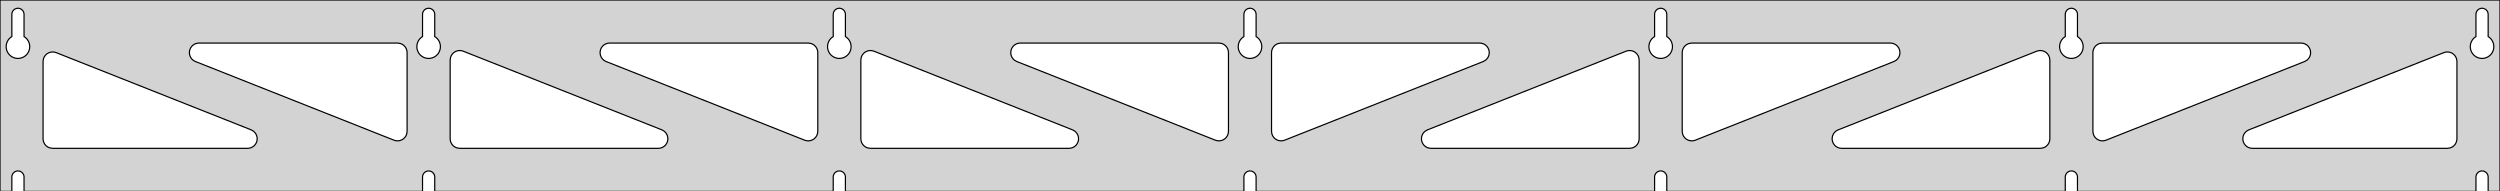 <?xml version="1.0" standalone="no"?>
<!DOCTYPE svg PUBLIC "-//W3C//DTD SVG 1.1//EN" "http://www.w3.org/Graphics/SVG/1.1/DTD/svg11.dtd">
<svg width="1045mm" height="80mm" viewBox="0 -80 1045 80" xmlns="http://www.w3.org/2000/svg" version="1.1">
<title>OpenSCAD Model</title>
<path d="
M 1045,-80 L 0,-80 L 0,-0 L 4.95,-0 L 4.95,-6 L 5.006,-6.53
 L 5.17,-7.037 L 5.437,-7.499 L 5.794,-7.895 L 6.225,-8.208 L 6.712,-8.425 L 7.233,-8.536
 L 7.767,-8.536 L 8.288,-8.425 L 8.775,-8.208 L 9.206,-7.895 L 9.563,-7.499 L 9.83,-7.037
 L 9.994,-6.53 L 10.05,-6 L 10.05,-0 L 176.617,-0 L 176.617,-6 L 176.672,-6.53
 L 176.837,-7.037 L 177.104,-7.499 L 177.46,-7.895 L 177.892,-8.208 L 178.379,-8.425 L 178.9,-8.536
 L 179.433,-8.536 L 179.955,-8.425 L 180.442,-8.208 L 180.873,-7.895 L 181.23,-7.499 L 181.496,-7.037
 L 181.661,-6.53 L 181.717,-6 L 181.717,-0 L 348.283,-0 L 348.283,-6 L 348.339,-6.53
 L 348.504,-7.037 L 348.77,-7.499 L 349.127,-7.895 L 349.558,-8.208 L 350.045,-8.425 L 350.567,-8.536
 L 351.1,-8.536 L 351.621,-8.425 L 352.108,-8.208 L 352.54,-7.895 L 352.896,-7.499 L 353.163,-7.037
 L 353.328,-6.53 L 353.383,-6 L 353.383,-0 L 519.95,-0 L 519.95,-6 L 520.006,-6.53
 L 520.17,-7.037 L 520.437,-7.499 L 520.794,-7.895 L 521.225,-8.208 L 521.712,-8.425 L 522.233,-8.536
 L 522.767,-8.536 L 523.288,-8.425 L 523.775,-8.208 L 524.206,-7.895 L 524.563,-7.499 L 524.83,-7.037
 L 524.994,-6.53 L 525.05,-6 L 525.05,-0 L 691.617,-0 L 691.617,-6 L 691.672,-6.53
 L 691.837,-7.037 L 692.104,-7.499 L 692.46,-7.895 L 692.892,-8.208 L 693.379,-8.425 L 693.9,-8.536
 L 694.433,-8.536 L 694.955,-8.425 L 695.442,-8.208 L 695.873,-7.895 L 696.23,-7.499 L 696.496,-7.037
 L 696.661,-6.53 L 696.717,-6 L 696.717,-0 L 863.283,-0 L 863.283,-6 L 863.339,-6.53
 L 863.504,-7.037 L 863.77,-7.499 L 864.127,-7.895 L 864.558,-8.208 L 865.045,-8.425 L 865.567,-8.536
 L 866.1,-8.536 L 866.621,-8.425 L 867.108,-8.208 L 867.54,-7.895 L 867.896,-7.499 L 868.163,-7.037
 L 868.328,-6.53 L 868.383,-6 L 868.383,-0 L 1034.95,-0 L 1034.95,-6 L 1035.01,-6.53
 L 1035.17,-7.037 L 1035.44,-7.499 L 1035.79,-7.895 L 1036.22,-8.208 L 1036.71,-8.425 L 1037.23,-8.536
 L 1037.77,-8.536 L 1038.29,-8.425 L 1038.77,-8.208 L 1039.21,-7.895 L 1039.56,-7.499 L 1039.83,-7.037
 L 1039.99,-6.53 L 1040.05,-6 L 1040.05,-0 L 1045,-0 z
M 6.986,-55.607 L 6.477,-55.688 L 5.98,-55.821 L 5.499,-56.005 L 5.04,-56.239 L 4.608,-56.52
 L 4.208,-56.844 L 3.844,-57.208 L 3.52,-57.608 L 3.239,-58.04 L 3.005,-58.499 L 2.821,-58.98
 L 2.688,-59.477 L 2.607,-59.986 L 2.58,-60.5 L 2.607,-61.014 L 2.688,-61.523 L 2.821,-62.02
 L 3.005,-62.501 L 3.239,-62.96 L 3.52,-63.392 L 3.844,-63.792 L 4.208,-64.156 L 4.608,-64.48
 L 4.95,-64.702 L 4.95,-74 L 5.006,-74.53 L 5.17,-75.037 L 5.437,-75.499 L 5.794,-75.895
 L 6.225,-76.208 L 6.712,-76.425 L 7.233,-76.536 L 7.767,-76.536 L 8.288,-76.425 L 8.775,-76.208
 L 9.206,-75.895 L 9.563,-75.499 L 9.83,-75.037 L 9.994,-74.53 L 10.05,-74 L 10.05,-64.702
 L 10.392,-64.48 L 10.792,-64.156 L 11.156,-63.792 L 11.48,-63.392 L 11.761,-62.96 L 11.995,-62.501
 L 12.179,-62.02 L 12.312,-61.523 L 12.393,-61.014 L 12.42,-60.5 L 12.393,-59.986 L 12.312,-59.477
 L 12.179,-58.98 L 11.995,-58.499 L 11.761,-58.04 L 11.48,-57.608 L 11.156,-57.208 L 10.792,-56.844
 L 10.392,-56.52 L 9.96,-56.239 L 9.501,-56.005 L 9.02,-55.821 L 8.523,-55.688 L 8.014,-55.607
 L 7.5,-55.58 z
M 178.652,-55.607 L 178.144,-55.688 L 177.646,-55.821 L 177.166,-56.005 L 176.707,-56.239 L 176.275,-56.52
 L 175.875,-56.844 L 175.51,-57.208 L 175.186,-57.608 L 174.906,-58.04 L 174.672,-58.499 L 174.487,-58.98
 L 174.354,-59.477 L 174.274,-59.986 L 174.247,-60.5 L 174.274,-61.014 L 174.354,-61.523 L 174.487,-62.02
 L 174.672,-62.501 L 174.906,-62.96 L 175.186,-63.392 L 175.51,-63.792 L 175.875,-64.156 L 176.275,-64.48
 L 176.617,-64.702 L 176.617,-74 L 176.672,-74.53 L 176.837,-75.037 L 177.104,-75.499 L 177.46,-75.895
 L 177.892,-76.208 L 178.379,-76.425 L 178.9,-76.536 L 179.433,-76.536 L 179.955,-76.425 L 180.442,-76.208
 L 180.873,-75.895 L 181.23,-75.499 L 181.496,-75.037 L 181.661,-74.53 L 181.717,-74 L 181.717,-64.702
 L 182.059,-64.48 L 182.459,-64.156 L 182.823,-63.792 L 183.147,-63.392 L 183.427,-62.96 L 183.661,-62.501
 L 183.846,-62.02 L 183.979,-61.523 L 184.06,-61.014 L 184.087,-60.5 L 184.06,-59.986 L 183.979,-59.477
 L 183.846,-58.98 L 183.661,-58.499 L 183.427,-58.04 L 183.147,-57.608 L 182.823,-57.208 L 182.459,-56.844
 L 182.059,-56.52 L 181.627,-56.239 L 181.168,-56.005 L 180.687,-55.821 L 180.19,-55.688 L 179.681,-55.607
 L 179.167,-55.58 z
M 350.319,-55.607 L 349.81,-55.688 L 349.313,-55.821 L 348.832,-56.005 L 348.373,-56.239 L 347.941,-56.52
 L 347.541,-56.844 L 347.177,-57.208 L 346.853,-57.608 L 346.572,-58.04 L 346.339,-58.499 L 346.154,-58.98
 L 346.021,-59.477 L 345.94,-59.986 L 345.913,-60.5 L 345.94,-61.014 L 346.021,-61.523 L 346.154,-62.02
 L 346.339,-62.501 L 346.572,-62.96 L 346.853,-63.392 L 347.177,-63.792 L 347.541,-64.156 L 347.941,-64.48
 L 348.283,-64.702 L 348.283,-74 L 348.339,-74.53 L 348.504,-75.037 L 348.77,-75.499 L 349.127,-75.895
 L 349.558,-76.208 L 350.045,-76.425 L 350.567,-76.536 L 351.1,-76.536 L 351.621,-76.425 L 352.108,-76.208
 L 352.54,-75.895 L 352.896,-75.499 L 353.163,-75.037 L 353.328,-74.53 L 353.383,-74 L 353.383,-64.702
 L 353.725,-64.48 L 354.125,-64.156 L 354.49,-63.792 L 354.814,-63.392 L 355.094,-62.96 L 355.328,-62.501
 L 355.513,-62.02 L 355.646,-61.523 L 355.726,-61.014 L 355.753,-60.5 L 355.726,-59.986 L 355.646,-59.477
 L 355.513,-58.98 L 355.328,-58.499 L 355.094,-58.04 L 354.814,-57.608 L 354.49,-57.208 L 354.125,-56.844
 L 353.725,-56.52 L 353.293,-56.239 L 352.834,-56.005 L 352.354,-55.821 L 351.856,-55.688 L 351.348,-55.607
 L 350.833,-55.58 z
M 521.986,-55.607 L 521.477,-55.688 L 520.98,-55.821 L 520.499,-56.005 L 520.04,-56.239 L 519.608,-56.52
 L 519.208,-56.844 L 518.844,-57.208 L 518.52,-57.608 L 518.239,-58.04 L 518.005,-58.499 L 517.821,-58.98
 L 517.688,-59.477 L 517.607,-59.986 L 517.58,-60.5 L 517.607,-61.014 L 517.688,-61.523 L 517.821,-62.02
 L 518.005,-62.501 L 518.239,-62.96 L 518.52,-63.392 L 518.844,-63.792 L 519.208,-64.156 L 519.608,-64.48
 L 519.95,-64.702 L 519.95,-74 L 520.006,-74.53 L 520.17,-75.037 L 520.437,-75.499 L 520.794,-75.895
 L 521.225,-76.208 L 521.712,-76.425 L 522.233,-76.536 L 522.767,-76.536 L 523.288,-76.425 L 523.775,-76.208
 L 524.206,-75.895 L 524.563,-75.499 L 524.83,-75.037 L 524.994,-74.53 L 525.05,-74 L 525.05,-64.702
 L 525.392,-64.48 L 525.792,-64.156 L 526.156,-63.792 L 526.48,-63.392 L 526.761,-62.96 L 526.995,-62.501
 L 527.179,-62.02 L 527.312,-61.523 L 527.393,-61.014 L 527.42,-60.5 L 527.393,-59.986 L 527.312,-59.477
 L 527.179,-58.98 L 526.995,-58.499 L 526.761,-58.04 L 526.48,-57.608 L 526.156,-57.208 L 525.792,-56.844
 L 525.392,-56.52 L 524.96,-56.239 L 524.501,-56.005 L 524.02,-55.821 L 523.523,-55.688 L 523.014,-55.607
 L 522.5,-55.58 z
M 693.652,-55.607 L 693.144,-55.688 L 692.646,-55.821 L 692.166,-56.005 L 691.707,-56.239 L 691.275,-56.52
 L 690.875,-56.844 L 690.51,-57.208 L 690.186,-57.608 L 689.906,-58.04 L 689.672,-58.499 L 689.487,-58.98
 L 689.354,-59.477 L 689.274,-59.986 L 689.247,-60.5 L 689.274,-61.014 L 689.354,-61.523 L 689.487,-62.02
 L 689.672,-62.501 L 689.906,-62.96 L 690.186,-63.392 L 690.51,-63.792 L 690.875,-64.156 L 691.275,-64.48
 L 691.617,-64.702 L 691.617,-74 L 691.672,-74.53 L 691.837,-75.037 L 692.104,-75.499 L 692.46,-75.895
 L 692.892,-76.208 L 693.379,-76.425 L 693.9,-76.536 L 694.433,-76.536 L 694.955,-76.425 L 695.442,-76.208
 L 695.873,-75.895 L 696.23,-75.499 L 696.496,-75.037 L 696.661,-74.53 L 696.717,-74 L 696.717,-64.702
 L 697.059,-64.48 L 697.459,-64.156 L 697.823,-63.792 L 698.147,-63.392 L 698.427,-62.96 L 698.661,-62.501
 L 698.846,-62.02 L 698.979,-61.523 L 699.06,-61.014 L 699.087,-60.5 L 699.06,-59.986 L 698.979,-59.477
 L 698.846,-58.98 L 698.661,-58.499 L 698.427,-58.04 L 698.147,-57.608 L 697.823,-57.208 L 697.459,-56.844
 L 697.059,-56.52 L 696.627,-56.239 L 696.168,-56.005 L 695.687,-55.821 L 695.19,-55.688 L 694.681,-55.607
 L 694.167,-55.58 z
M 865.319,-55.607 L 864.81,-55.688 L 864.313,-55.821 L 863.832,-56.005 L 863.373,-56.239 L 862.941,-56.52
 L 862.541,-56.844 L 862.177,-57.208 L 861.853,-57.608 L 861.572,-58.04 L 861.339,-58.499 L 861.154,-58.98
 L 861.021,-59.477 L 860.94,-59.986 L 860.913,-60.5 L 860.94,-61.014 L 861.021,-61.523 L 861.154,-62.02
 L 861.339,-62.501 L 861.572,-62.96 L 861.853,-63.392 L 862.177,-63.792 L 862.541,-64.156 L 862.941,-64.48
 L 863.283,-64.702 L 863.283,-74 L 863.339,-74.53 L 863.504,-75.037 L 863.77,-75.499 L 864.127,-75.895
 L 864.558,-76.208 L 865.045,-76.425 L 865.567,-76.536 L 866.1,-76.536 L 866.621,-76.425 L 867.108,-76.208
 L 867.54,-75.895 L 867.896,-75.499 L 868.163,-75.037 L 868.328,-74.53 L 868.383,-74 L 868.383,-64.702
 L 868.725,-64.48 L 869.125,-64.156 L 869.49,-63.792 L 869.814,-63.392 L 870.094,-62.96 L 870.328,-62.501
 L 870.513,-62.02 L 870.646,-61.523 L 870.726,-61.014 L 870.753,-60.5 L 870.726,-59.986 L 870.646,-59.477
 L 870.513,-58.98 L 870.328,-58.499 L 870.094,-58.04 L 869.814,-57.608 L 869.49,-57.208 L 869.125,-56.844
 L 868.725,-56.52 L 868.293,-56.239 L 867.834,-56.005 L 867.354,-55.821 L 866.856,-55.688 L 866.348,-55.607
 L 865.833,-55.58 z
M 1036.99,-55.607 L 1036.48,-55.688 L 1035.98,-55.821 L 1035.5,-56.005 L 1035.04,-56.239 L 1034.61,-56.52
 L 1034.21,-56.844 L 1033.84,-57.208 L 1033.52,-57.608 L 1033.24,-58.04 L 1033.01,-58.499 L 1032.82,-58.98
 L 1032.69,-59.477 L 1032.61,-59.986 L 1032.58,-60.5 L 1032.61,-61.014 L 1032.69,-61.523 L 1032.82,-62.02
 L 1033.01,-62.501 L 1033.24,-62.96 L 1033.52,-63.392 L 1033.84,-63.792 L 1034.21,-64.156 L 1034.61,-64.48
 L 1034.95,-64.702 L 1034.95,-74 L 1035.01,-74.53 L 1035.17,-75.037 L 1035.44,-75.499 L 1035.79,-75.895
 L 1036.23,-76.208 L 1036.71,-76.425 L 1037.23,-76.536 L 1037.77,-76.536 L 1038.29,-76.425 L 1038.77,-76.208
 L 1039.21,-75.895 L 1039.56,-75.499 L 1039.83,-75.037 L 1039.99,-74.53 L 1040.05,-74 L 1040.05,-64.702
 L 1040.39,-64.48 L 1040.79,-64.156 L 1041.16,-63.792 L 1041.48,-63.392 L 1041.76,-62.96 L 1041.99,-62.501
 L 1042.18,-62.02 L 1042.31,-61.523 L 1042.39,-61.014 L 1042.42,-60.5 L 1042.39,-59.986 L 1042.31,-59.477
 L 1042.18,-58.98 L 1041.99,-58.499 L 1041.76,-58.04 L 1041.48,-57.608 L 1041.16,-57.208 L 1040.79,-56.844
 L 1040.39,-56.52 L 1039.96,-56.239 L 1039.5,-56.005 L 1039.02,-55.821 L 1038.52,-55.688 L 1038.01,-55.607
 L 1037.5,-55.58 z
M 877.839,-21.246 L 877.055,-21.537 L 876.349,-21.985 L 875.752,-22.57 L 875.289,-23.266 L 874.981,-24.044
 L 874.833,-25.12 L 874.833,-58 L 874.921,-58.832 L 875.179,-59.627 L 875.597,-60.351 L 876.157,-60.973
 L 876.833,-61.464 L 877.597,-61.804 L 878.833,-62 L 961.839,-62 L 962.671,-61.913 L 963.466,-61.654
 L 964.19,-61.236 L 964.812,-60.676 L 965.303,-60 L 965.643,-59.236 L 965.817,-58.418 L 965.817,-57.582
 L 965.643,-56.764 L 965.303,-56 L 964.812,-55.324 L 964.19,-54.764 L 963.312,-54.281 L 880.306,-21.401
 L 879.501,-21.176 L 878.666,-21.124 z
M 337.166,-21.176 L 336.36,-21.401 L 253.355,-54.281 L 252.477,-54.764 L 251.855,-55.324 L 251.364,-56
 L 251.023,-56.764 L 250.85,-57.582 L 250.85,-58.418 L 251.023,-59.236 L 251.364,-60 L 251.855,-60.676
 L 252.477,-61.236 L 253.201,-61.654 L 253.996,-61.913 L 254.828,-62 L 337.833,-62 L 339.069,-61.804
 L 339.833,-61.464 L 340.51,-60.973 L 341.069,-60.351 L 341.487,-59.627 L 341.746,-58.832 L 341.833,-58
 L 341.833,-25.12 L 341.686,-24.044 L 341.378,-23.266 L 340.915,-22.57 L 340.317,-21.985 L 339.611,-21.537
 L 338.827,-21.246 L 338,-21.124 z
M 165.499,-21.176 L 164.694,-21.401 L 81.688,-54.281 L 80.81,-54.764 L 80.188,-55.324 L 79.697,-56
 L 79.357,-56.764 L 79.183,-57.582 L 79.183,-58.418 L 79.357,-59.236 L 79.697,-60 L 80.188,-60.676
 L 80.81,-61.236 L 81.534,-61.654 L 82.329,-61.913 L 83.161,-62 L 166.167,-62 L 167.403,-61.804
 L 168.167,-61.464 L 168.843,-60.973 L 169.403,-60.351 L 169.821,-59.627 L 170.079,-58.832 L 170.167,-58
 L 170.167,-25.12 L 170.019,-24.044 L 169.711,-23.266 L 169.248,-22.57 L 168.651,-21.985 L 167.945,-21.537
 L 167.161,-21.246 L 166.334,-21.124 z
M 508.832,-21.176 L 508.027,-21.401 L 425.021,-54.281 L 424.143,-54.764 L 423.522,-55.324 L 423.03,-56
 L 422.69,-56.764 L 422.516,-57.582 L 422.516,-58.418 L 422.69,-59.236 L 423.03,-60 L 423.522,-60.676
 L 424.143,-61.236 L 424.867,-61.654 L 425.663,-61.913 L 426.494,-62 L 509.5,-62 L 510.736,-61.804
 L 511.5,-61.464 L 512.177,-60.973 L 512.736,-60.351 L 513.154,-59.627 L 513.413,-58.832 L 513.5,-58
 L 513.5,-25.12 L 513.352,-24.044 L 513.044,-23.266 L 512.582,-22.57 L 511.984,-21.985 L 511.278,-21.537
 L 510.494,-21.246 L 509.667,-21.124 z
M 534.506,-21.246 L 533.722,-21.537 L 533.016,-21.985 L 532.418,-22.57 L 531.955,-23.266 L 531.648,-24.044
 L 531.5,-25.12 L 531.5,-58 L 531.587,-58.832 L 531.846,-59.627 L 532.264,-60.351 L 532.823,-60.973
 L 533.5,-61.464 L 534.264,-61.804 L 535.5,-62 L 618.506,-62 L 619.337,-61.913 L 620.133,-61.654
 L 620.857,-61.236 L 621.478,-60.676 L 621.97,-60 L 622.31,-59.236 L 622.484,-58.418 L 622.484,-57.582
 L 622.31,-56.764 L 621.97,-56 L 621.478,-55.324 L 620.857,-54.764 L 619.979,-54.281 L 536.973,-21.401
 L 536.168,-21.176 L 535.333,-21.124 z
M 706.173,-21.246 L 705.389,-21.537 L 704.683,-21.985 L 704.085,-22.57 L 703.622,-23.266 L 703.314,-24.044
 L 703.167,-25.12 L 703.167,-58 L 703.254,-58.832 L 703.512,-59.627 L 703.931,-60.351 L 704.49,-60.973
 L 705.167,-61.464 L 705.931,-61.804 L 707.167,-62 L 790.172,-62 L 791.004,-61.913 L 791.799,-61.654
 L 792.523,-61.236 L 793.145,-60.676 L 793.636,-60 L 793.977,-59.236 L 794.15,-58.418 L 794.15,-57.582
 L 793.977,-56.764 L 793.636,-56 L 793.145,-55.324 L 792.523,-54.764 L 791.645,-54.281 L 708.64,-21.401
 L 707.834,-21.176 L 707,-21.124 z
M 192.167,-18 L 190.931,-18.196 L 190.167,-18.536 L 189.49,-19.027 L 188.931,-19.649 L 188.512,-20.373
 L 188.254,-21.168 L 188.167,-22 L 188.167,-54.88 L 188.314,-55.956 L 188.622,-56.734 L 189.085,-57.43
 L 189.683,-58.015 L 190.389,-58.463 L 191.173,-58.754 L 192,-58.876 L 192.834,-58.824 L 193.64,-58.599
 L 276.645,-25.719 L 277.523,-25.236 L 278.145,-24.677 L 278.636,-24 L 278.977,-23.236 L 279.15,-22.418
 L 279.15,-21.582 L 278.977,-20.764 L 278.636,-20 L 278.145,-19.323 L 277.523,-18.764 L 276.799,-18.346
 L 276.004,-18.087 L 275.172,-18 z
M 363.833,-18 L 362.597,-18.196 L 361.833,-18.536 L 361.157,-19.027 L 360.597,-19.649 L 360.179,-20.373
 L 359.921,-21.168 L 359.833,-22 L 359.833,-54.88 L 359.981,-55.956 L 360.289,-56.734 L 360.752,-57.43
 L 361.349,-58.015 L 362.055,-58.463 L 362.839,-58.754 L 363.666,-58.876 L 364.501,-58.824 L 365.306,-58.599
 L 448.312,-25.719 L 449.19,-25.236 L 449.812,-24.677 L 450.303,-24 L 450.643,-23.236 L 450.817,-22.418
 L 450.817,-21.582 L 450.643,-20.764 L 450.303,-20 L 449.812,-19.323 L 449.19,-18.764 L 448.466,-18.346
 L 447.671,-18.087 L 446.839,-18 z
M 598.161,-18 L 597.329,-18.087 L 596.534,-18.346 L 595.81,-18.764 L 595.188,-19.323 L 594.697,-20
 L 594.357,-20.764 L 594.183,-21.582 L 594.183,-22.418 L 594.357,-23.236 L 594.697,-24 L 595.188,-24.677
 L 595.81,-25.236 L 596.688,-25.719 L 679.694,-58.599 L 680.499,-58.824 L 681.334,-58.876 L 682.161,-58.754
 L 682.945,-58.463 L 683.651,-58.015 L 684.248,-57.43 L 684.711,-56.734 L 685.019,-55.956 L 685.167,-54.88
 L 685.167,-22 L 685.079,-21.168 L 684.821,-20.373 L 684.403,-19.649 L 683.843,-19.027 L 683.167,-18.536
 L 682.403,-18.196 L 681.167,-18 z
M 769.828,-18 L 768.996,-18.087 L 768.201,-18.346 L 767.477,-18.764 L 766.855,-19.323 L 766.364,-20
 L 766.023,-20.764 L 765.85,-21.582 L 765.85,-22.418 L 766.023,-23.236 L 766.364,-24 L 766.855,-24.677
 L 767.477,-25.236 L 768.355,-25.719 L 851.36,-58.599 L 852.166,-58.824 L 853,-58.876 L 853.827,-58.754
 L 854.611,-58.463 L 855.317,-58.015 L 855.915,-57.43 L 856.378,-56.734 L 856.686,-55.956 L 856.833,-54.88
 L 856.833,-22 L 856.746,-21.168 L 856.488,-20.373 L 856.069,-19.649 L 855.51,-19.027 L 854.833,-18.536
 L 854.069,-18.196 L 852.833,-18 z
M 941.494,-18 L 940.663,-18.087 L 939.867,-18.346 L 939.143,-18.764 L 938.522,-19.323 L 938.03,-20
 L 937.69,-20.764 L 937.516,-21.582 L 937.516,-22.418 L 937.69,-23.236 L 938.03,-24 L 938.522,-24.677
 L 939.143,-25.236 L 940.021,-25.719 L 1021.53,-58.005 L 1022.33,-58.23 L 1023.17,-58.282 L 1023.99,-58.16
 L 1024.78,-57.869 L 1025.48,-57.421 L 1026.08,-56.836 L 1026.54,-56.139 L 1026.85,-55.362 L 1027,-54.286
 L 1027,-22 L 1026.91,-21.168 L 1026.65,-20.373 L 1026.24,-19.649 L 1025.68,-19.027 L 1025,-18.536
 L 1024.24,-18.196 L 1023,-18 z
M 22,-18 L 20.764,-18.196 L 20,-18.536 L 19.323,-19.027 L 18.764,-19.649 L 18.346,-20.373
 L 18.087,-21.168 L 18,-22 L 18,-54.286 L 18.148,-55.362 L 18.456,-56.139 L 18.918,-56.836
 L 19.516,-57.421 L 20.222,-57.869 L 21.006,-58.16 L 21.833,-58.282 L 22.668,-58.23 L 23.473,-58.005
 L 104.979,-25.719 L 105.857,-25.236 L 106.478,-24.677 L 106.97,-24 L 107.31,-23.236 L 107.484,-22.418
 L 107.484,-21.582 L 107.31,-20.764 L 106.97,-20 L 106.478,-19.323 L 105.857,-18.764 L 105.133,-18.346
 L 104.337,-18.087 L 103.506,-18 z
" stroke="black" fill="lightgray" stroke-width="0.5"/>
</svg>

